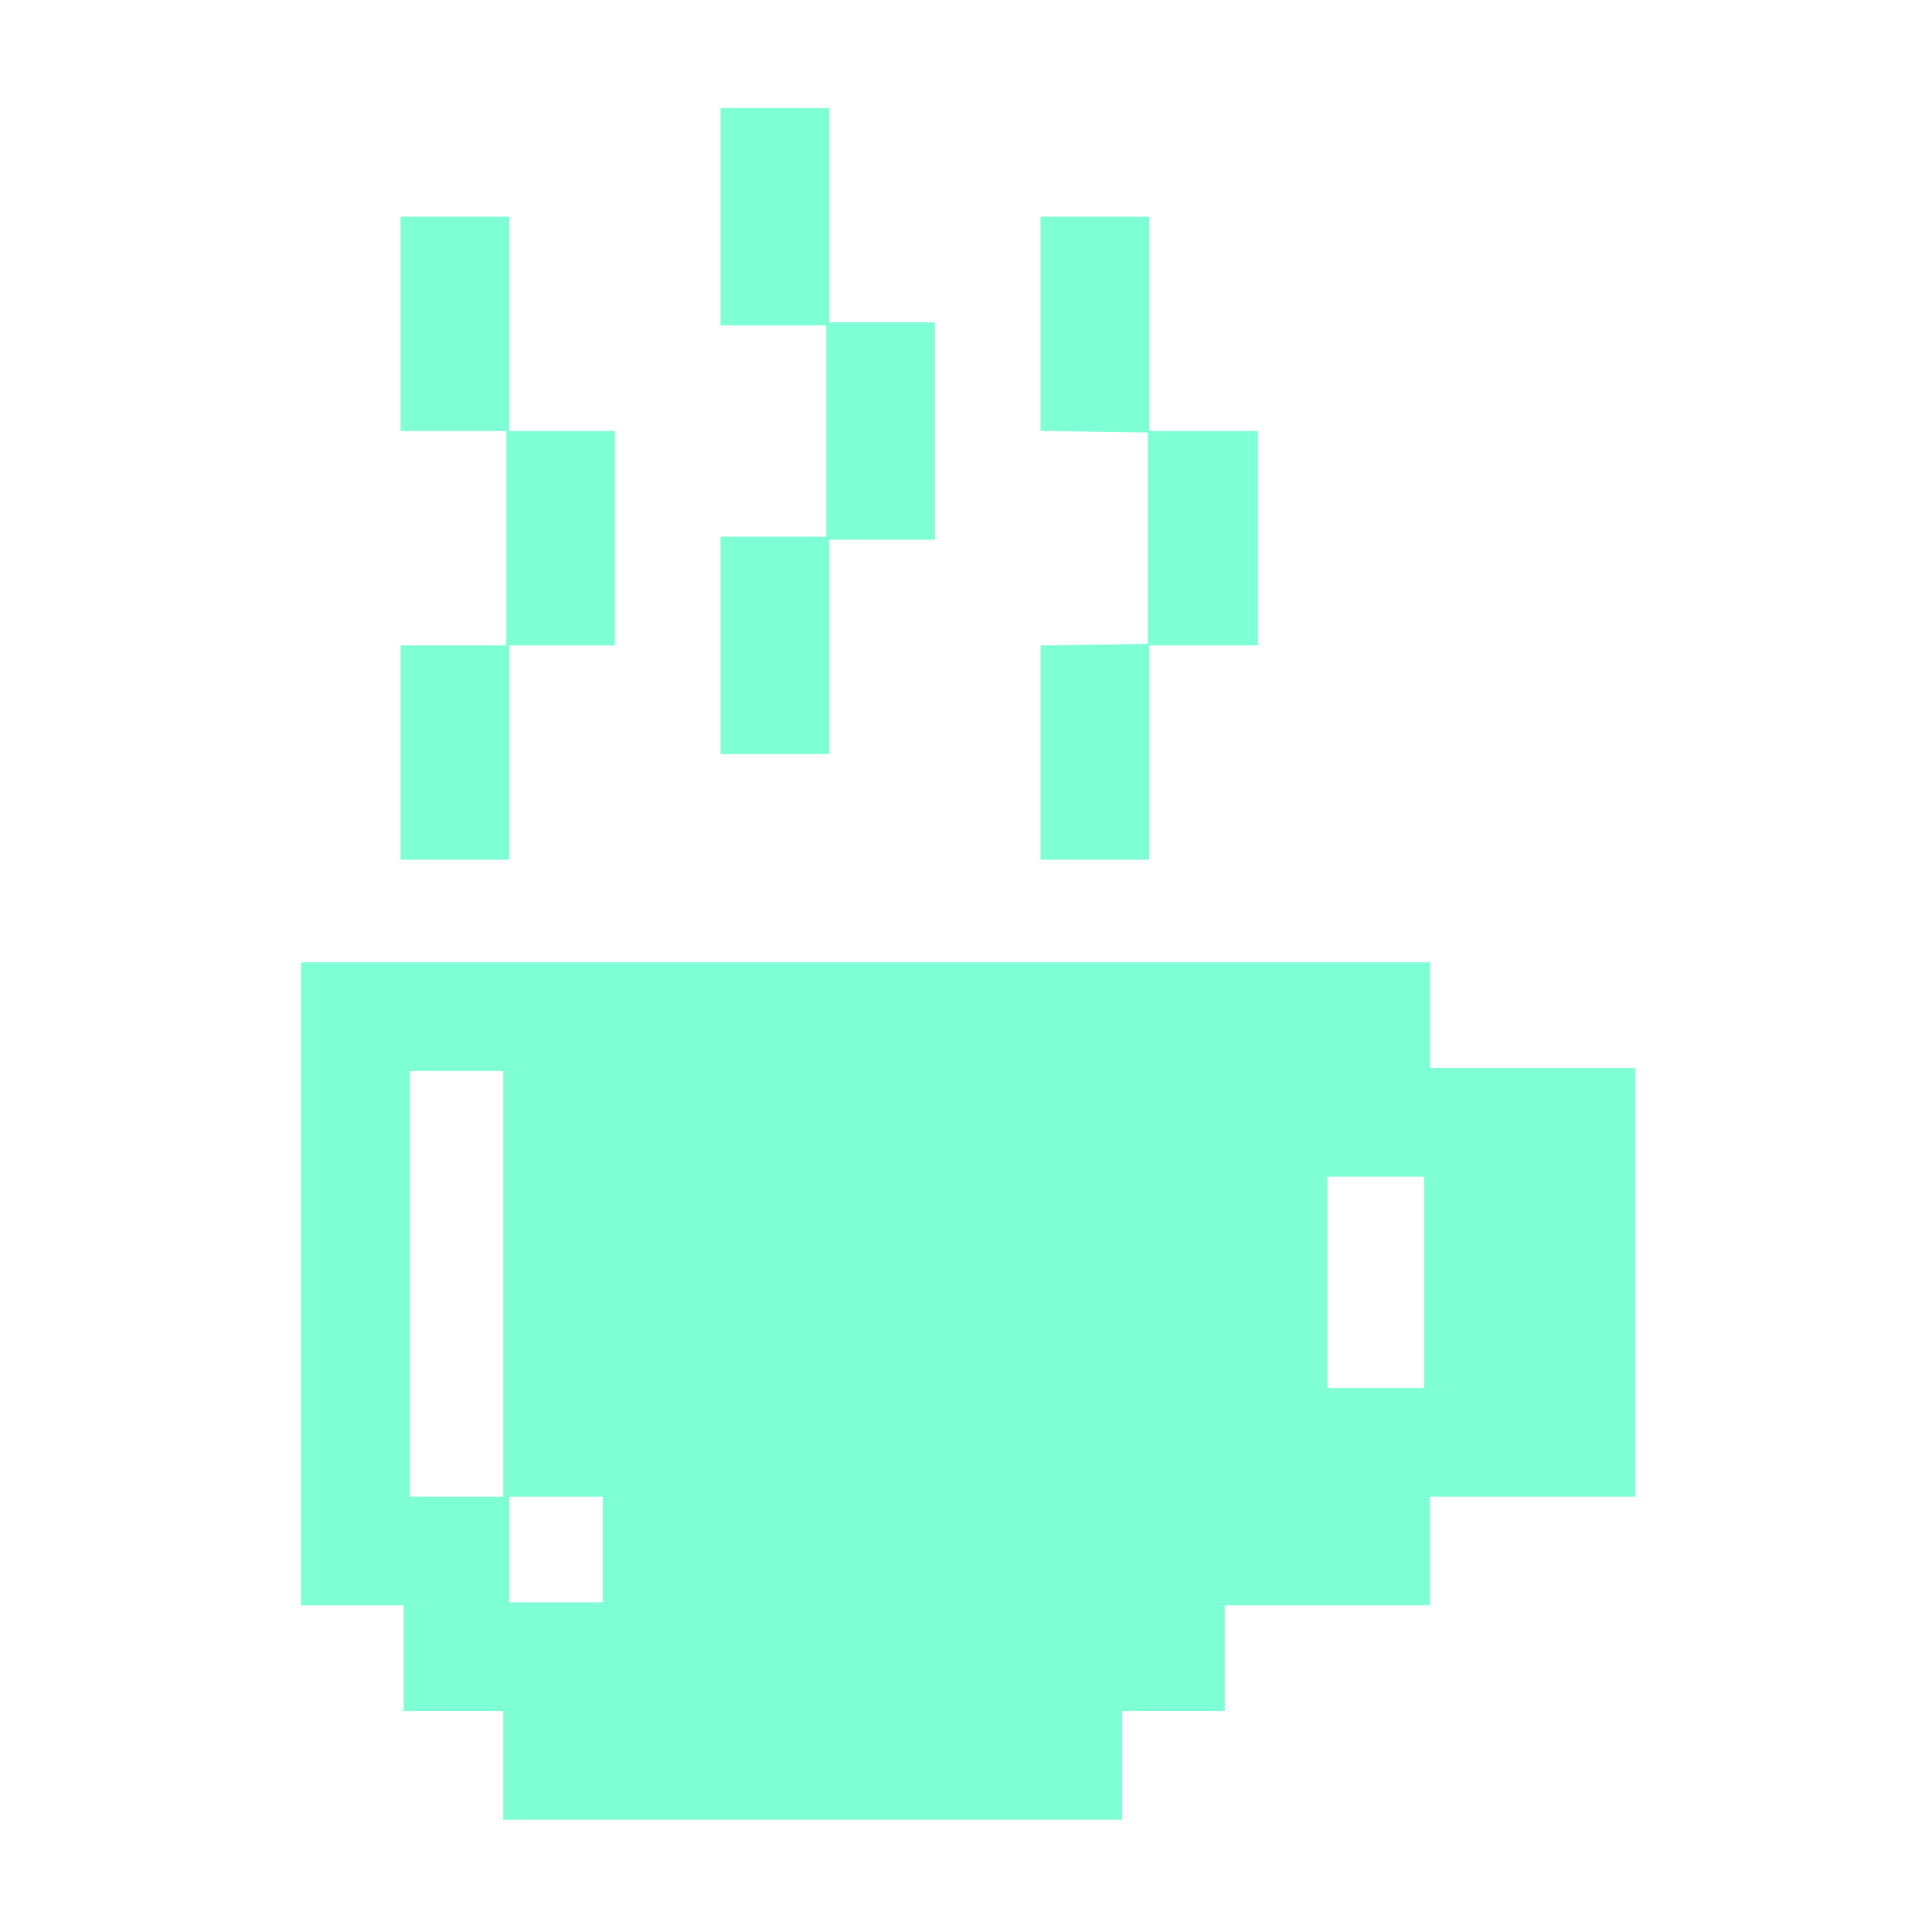 <?xml version="1.0" encoding="UTF-8" standalone="no"?>
<!-- Created with Inkscape (http://www.inkscape.org/) -->

<svg
   xmlns:dc="http://purl.org/dc/elements/1.1/"
   xmlns:cc="http://creativecommons.org/ns#"
   xmlns:rdf="http://www.w3.org/1999/02/22-rdf-syntax-ns#"
   xmlns:svg="http://www.w3.org/2000/svg"
   xmlns="http://www.w3.org/2000/svg"
   xmlns:sodipodi="http://sodipodi.sourceforge.net/DTD/sodipodi-0.dtd"
   xmlns:inkscape="http://www.inkscape.org/namespaces/inkscape"
   id="svg3390"
   version="1.1"
   inkscape:version="0.91 r13725"
   width="800"
   height="800"
   viewBox="0 0 800 800"
   sodipodi:docname="coffee.svg"
   inkscape:export-filename="/home/pyno/Documents/cryptcoffee/cryptcoffee.github.io/imgs/coffee_60x60.png"
   inkscape:export-xdpi="6.8699999"
   inkscape:export-ydpi="6.8699999">
  <defs
     id="defs3394" />
  <sodipodi:namedview
     pagecolor="#ffffff"
     bordercolor="#666666"
     borderopacity="1"
     objecttolerance="10"
     gridtolerance="10"
     guidetolerance="10"
     inkscape:pageopacity="0"
     inkscape:pageshadow="2"
     inkscape:window-width="1920"
     inkscape:window-height="1030"
     id="namedview3392"
     showgrid="false"
     inkscape:zoom="0.743346"
     inkscape:cx="135.69333"
     inkscape:cy="387.29183"
     inkscape:window-x="0"
     inkscape:window-y="25"
     inkscape:window-maximized="1"
     inkscape:current-layer="svg3390" />
  <path
     style="fill:#7fffd4;fill-opacity:1"
     d="m 208.39,730.985 0,-22.5 -20.625,0 -20.625,0 0,-21.875 0,-21.875 -21.25,0 -21.25,0 0,-133.125 0,-133.125 233.75,0 233.75,0 0,21.875 0,21.875 42.5,0 42.5,0 0,88.75 0,88.75 -42.5,0 -42.5,0 0,22.5 0,22.5 -42.5,0 -42.5,0 0,21.875 0,21.875 -21.25,0 -21.25,0 0,22.5 0,22.5 -128.125,0 -128.125,0 0,-22.5 z m 41.25,-89.375 0,-21.875 -19.375,0 -19.375,0 0,21.875 0,21.875 19.375,0 19.375,0 0,-21.875 z m -41.25,-110 0,-88.125 -19.375,0 -19.375,0 0,88.125 0,88.125 19.375,0 19.375,0 0,-88.125 z m 381.25,-0.625 0,-43.75 -20,0 -20,0 0,43.75 0,43.75 20,0 20,0 0,-43.75 z m -423.75,-219.375 0,-44.375 21.875,0 21.875,0 0,-44.375 0,-44.375 -21.875,0 -21.875,0 0,-44.375 0,-44.375 22.5,0 22.5,0 0,44.375 0,44.375 21.875,0 21.875,0 0,44.375 0,44.375 -21.875,0 -21.875,0 0,44.375 0,44.375 -22.5,0 -22.5,0 0,-44.375 z m 265,0.029 0,-44.346 22.188,-0.341 22.188,-0.341 0,-43.75 0,-43.75 -22.188,-0.341 -22.188,-0.341 0,-44.346 0,-44.346 22.5,0 22.5,0 0,44.375 0,44.375 22.5,0 22.5,0 0,44.375 0,44.375 -22.5,0 -22.5,0 0,44.375 0,44.375 -22.5,0 -22.5,0 0,-44.346 z m -132.5,-44.404 0,-45 21.875,0 21.875,0 0,-43.75 0,-43.75 -21.875,0 -21.875,0 0,-45 0,-45 22.5,0 22.5,0 0,44.375 0,44.375 21.875,0 21.875,0 0,45 0,45 -21.875,0 -21.875,0 0,44.375 0,44.375 -22.5,0 -22.5,0 0,-45 z"
     id="path3400"
     inkscape:connector-curvature="0" />
</svg>
